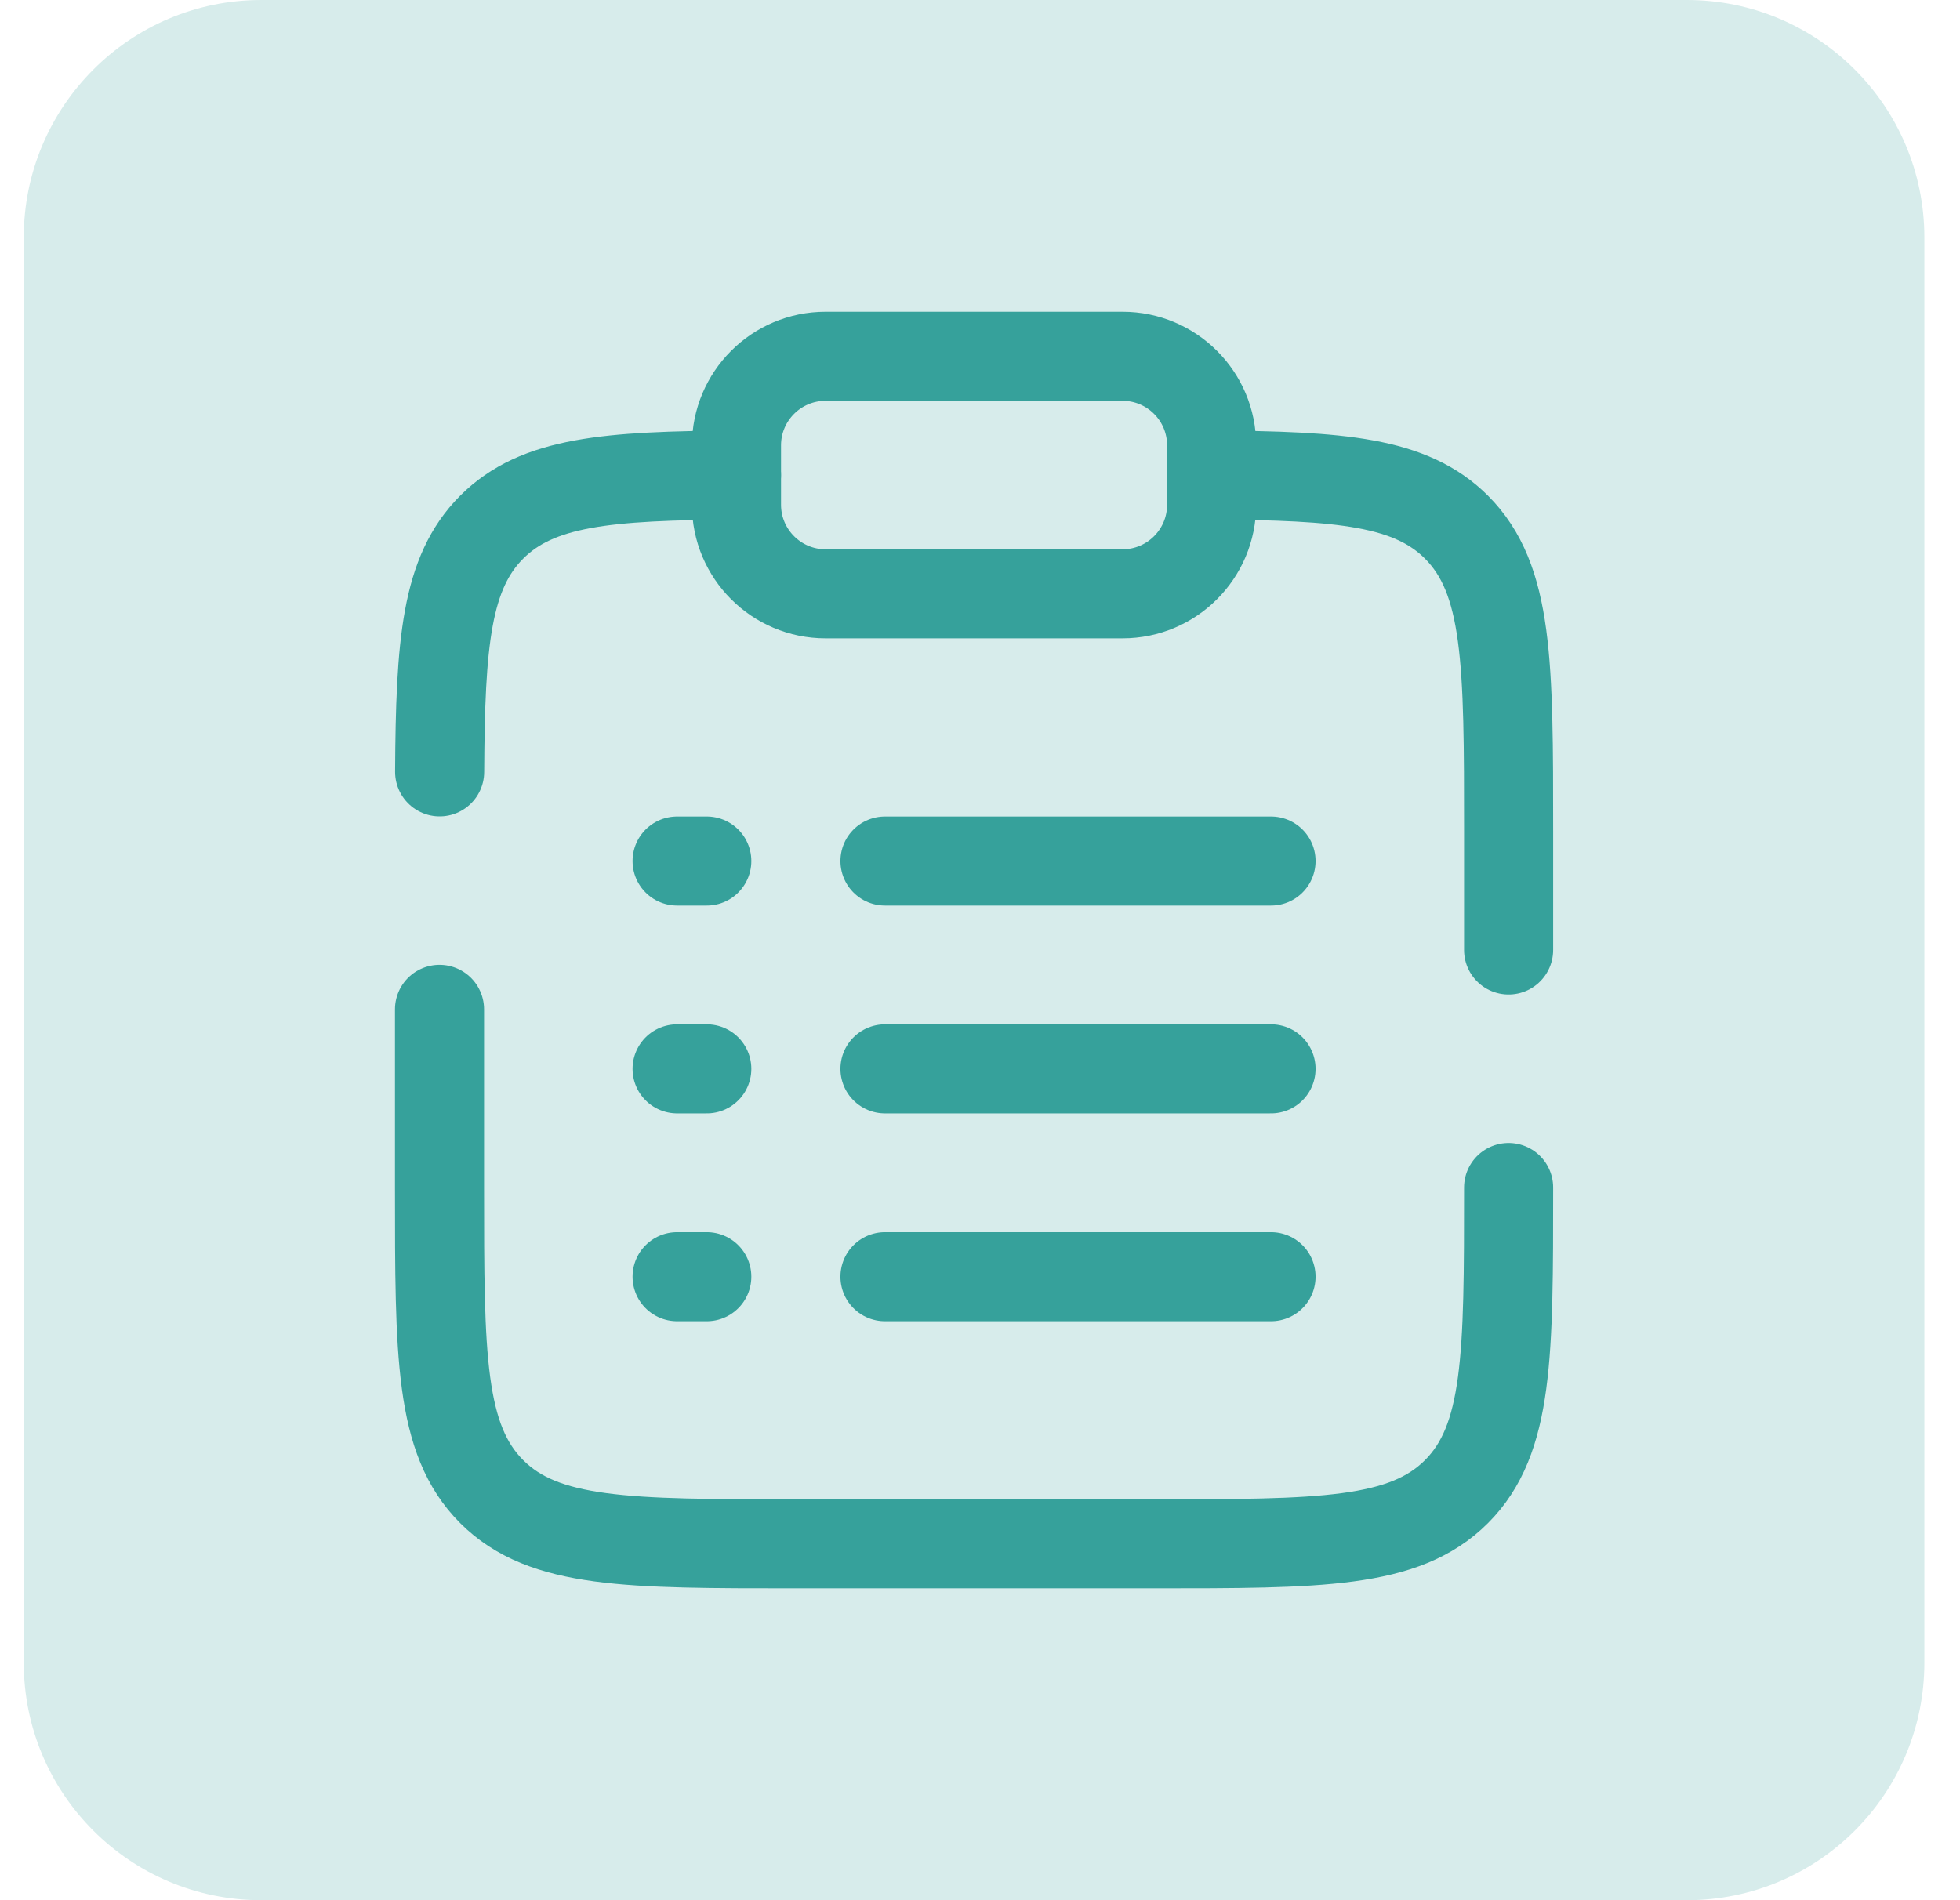 <svg width="33" height="32" viewBox="0 0 33 32" fill="none" xmlns="http://www.w3.org/2000/svg">
<path d="M0.4 4C0.4 1.791 2.191 0 4.4 0H28.4C30.61 0 32.4 1.791 32.4 4V28C32.4 30.209 30.61 32 28.4 32H4.4C2.191 32 0.4 30.209 0.4 28V4Z" fill="#D7ECEB"/>
<path d="M14.9 18H21.4" stroke="#36A19B" stroke-width="1.5" stroke-linecap="round"/>
<path d="M11.4 18H11.9" stroke="#36A19B" stroke-width="1.5" stroke-linecap="round"/>
<path d="M11.4 14.5H11.9" stroke="#36A19B" stroke-width="1.5" stroke-linecap="round"/>
<path d="M11.4 21.5H11.9" stroke="#36A19B" stroke-width="1.5" stroke-linecap="round"/>
<path d="M14.9 14.5H21.4" stroke="#36A19B" stroke-width="1.5" stroke-linecap="round"/>
<path d="M14.9 21.5H21.4" stroke="#36A19B" stroke-width="1.5" stroke-linecap="round"/>
<path d="M12.4 7.5C12.4 6.672 13.072 6 13.9 6H18.9C19.729 6 20.4 6.672 20.4 7.5V8.5C20.4 9.328 19.729 10 18.9 10H13.9C13.072 10 12.4 9.328 12.4 8.5V7.5Z" stroke="#36A19B" stroke-width="1.5"/>
<path d="M25.4 19.998C25.4 22.827 25.4 24.241 24.522 25.12C23.643 25.998 22.229 25.998 19.4 25.998H13.4C10.572 25.998 9.158 25.998 8.279 25.12C7.4 24.241 7.4 22.827 7.4 19.998V16.998M20.4 8C22.575 8.012 23.753 8.109 24.522 8.877C25.4 9.756 25.4 11.17 25.4 13.998V15.998M12.4 8C10.225 8.012 9.047 8.109 8.279 8.877C7.511 9.645 7.414 10.823 7.402 12.998" stroke="#36A19B" stroke-width="1.5" stroke-linecap="round"/>
</svg>
